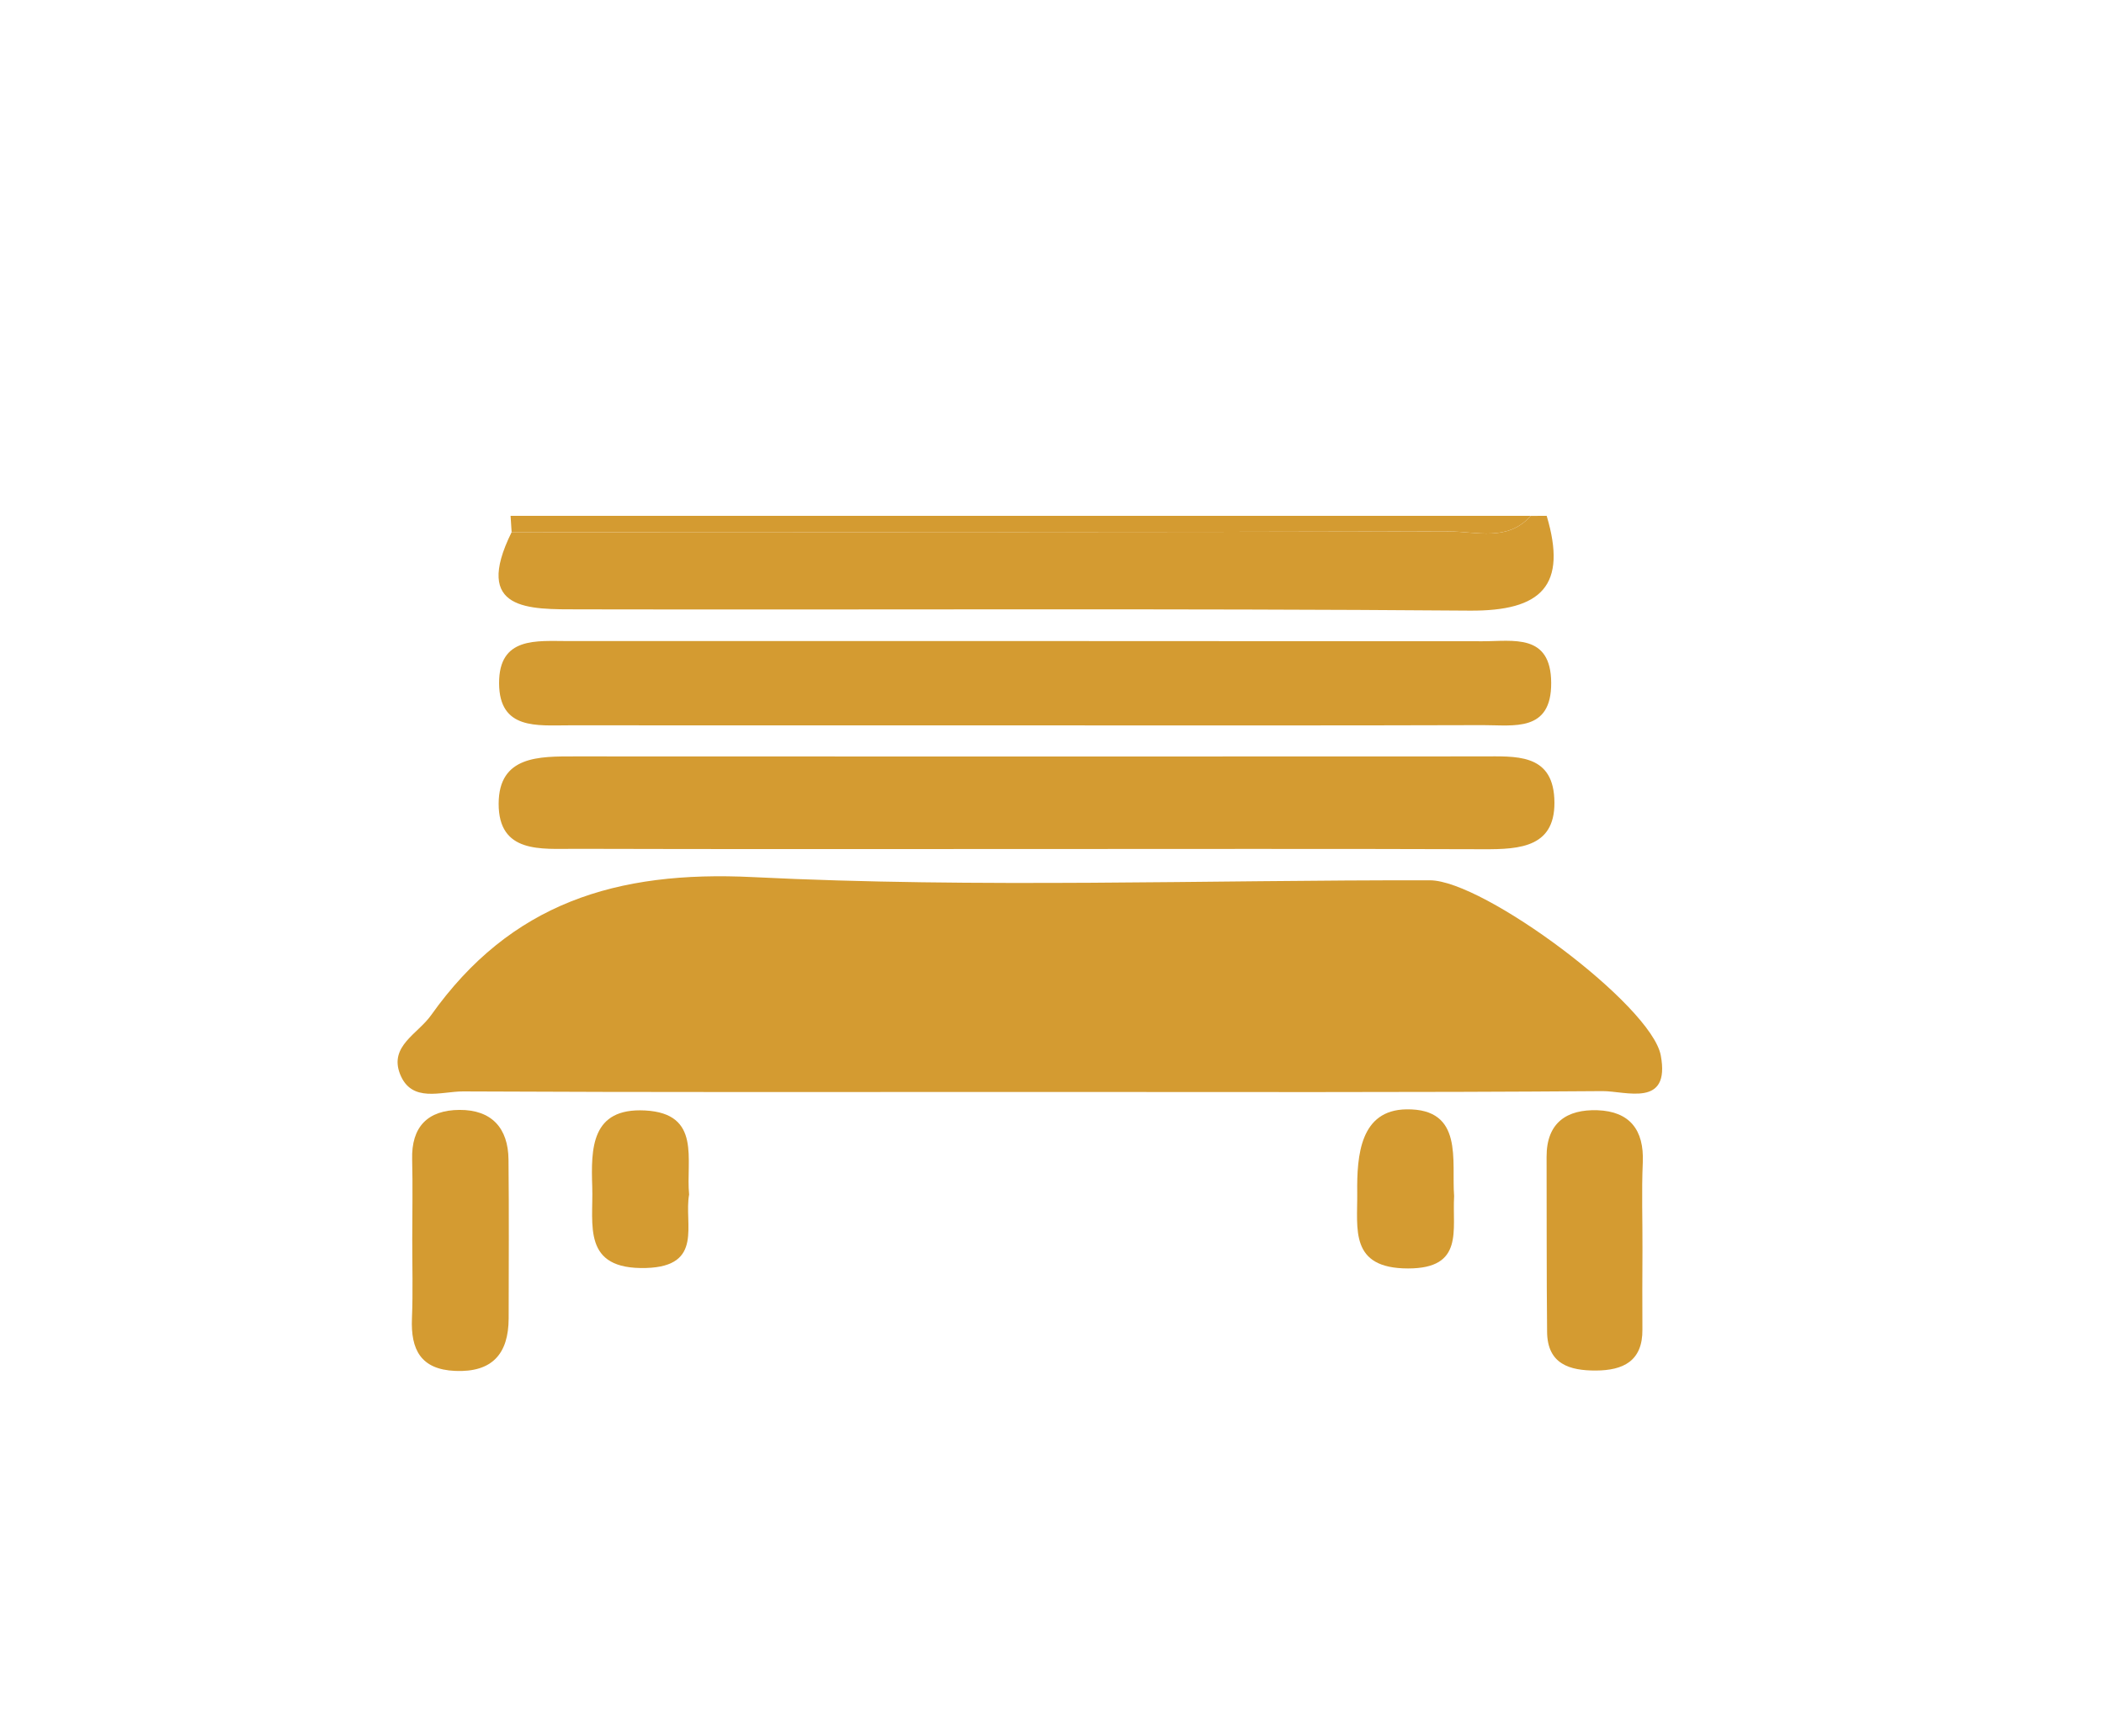 <?xml version="1.0" encoding="utf-8"?>
<!-- Generator: Adobe Illustrator 16.0.0, SVG Export Plug-In . SVG Version: 6.00 Build 0)  -->
<!DOCTYPE svg PUBLIC "-//W3C//DTD SVG 1.1//EN" "http://www.w3.org/Graphics/SVG/1.1/DTD/svg11.dtd">
<svg version="1.1" id="Layer_1" xmlns="http://www.w3.org/2000/svg" xmlns:xlink="http://www.w3.org/1999/xlink" x="0px" y="0px"
	 width="82.388px" height="68px" viewBox="0 0 82.388 68" enable-background="new 0 0 82.388 68" xml:space="preserve">
<g>
	<path fill-rule="evenodd" clip-rule="evenodd" fill="#D49B31" d="M60.565,20.202c0.812,2.724-0.187,3.734-3.021,3.712
		c-11.625-0.091-23.25-0.027-34.876-0.05c-1.948-0.004-4.169,0.083-2.634-3.023c12.229-0.004,24.455,0.003,36.686-0.029
		c1.087-0.001,2.306,0.418,3.221-0.609C60.148,20.202,60.357,20.202,60.565,20.202z"/>
	<path fill-rule="evenodd" clip-rule="evenodd" fill="#D49B31" d="M59.941,20.202c-0.915,1.027-2.134,0.608-3.221,0.609
		c-12.23,0.032-24.457,0.025-36.686,0.029c-0.014-0.212-0.028-0.425-0.041-0.639C33.311,20.202,46.626,20.202,59.941,20.202z"/>
	<path fill-rule="evenodd" clip-rule="evenodd" fill="#D49B31" d="M40.283,42.764c-7.383,0.001-14.766,0.016-22.149-0.021
		c-0.855-0.004-2.021,0.47-2.472-0.686c-0.422-1.091,0.695-1.562,1.217-2.297c3.115-4.389,7.249-5.676,12.603-5.41
		c8.816,0.438,17.673,0.11,26.511,0.125c2.103,0.002,8.669,4.883,9.039,6.857c0.384,2.062-1.363,1.394-2.286,1.399
		C55.259,42.788,47.771,42.764,40.283,42.764z"/>
	<path fill-rule="evenodd" clip-rule="evenodd" fill="#D49B31" d="M39.994,33.25c-5.82,0-11.639,0.009-17.46-0.008
		c-1.335-0.002-3.014,0.193-3.008-1.771c0.007-1.877,1.587-1.848,2.983-1.848c11.848,0.007,23.694,0.005,35.543,0
		c1.271,0,2.716-0.128,2.811,1.634c0.104,1.928-1.329,2.008-2.784,2.001C52.051,33.237,46.021,33.25,39.994,33.25z"/>
	<path fill-rule="evenodd" clip-rule="evenodd" fill="#D49B31" d="M40.021,28.408c-5.914,0-11.826,0.001-17.74-0.002
		c-1.24-0.002-2.73,0.19-2.738-1.646c-0.008-1.837,1.469-1.654,2.717-1.654c11.932,0,23.861-0.004,35.791,0.007
		c1.199,0.002,2.681-0.318,2.69,1.628c0.012,1.943-1.467,1.655-2.669,1.657C52.055,28.418,46.037,28.406,40.021,28.408z"/>
	<path fill-rule="evenodd" clip-rule="evenodd" fill="#D49B31" d="M64.315,48.953c-0.004,1.038-0.01,2.078-0.002,3.117
		c0.012,1.242-0.764,1.599-1.82,1.604c-1.026,0.005-1.9-0.25-1.912-1.512c-0.023-2.285-0.013-4.572-0.02-6.859
		c-0.004-1.342,0.8-1.863,1.993-1.823c1.254,0.044,1.829,0.764,1.774,2.041C64.278,46.664,64.321,47.808,64.315,48.953z"/>
	<path fill-rule="evenodd" clip-rule="evenodd" fill="#D49B31" d="M16.143,48.521c0.001-1.035,0.022-2.072-0.004-3.108
		c-0.037-1.293,0.617-1.939,1.855-1.946c1.255-0.006,1.906,0.708,1.918,1.946c0.022,2.072,0.008,4.145,0.006,6.216
		c-0.004,1.387-0.641,2.122-2.093,2.06c-1.351-0.057-1.746-0.837-1.694-2.06C16.174,50.593,16.141,49.557,16.143,48.521z"/>
	<path fill-rule="evenodd" clip-rule="evenodd" fill="#D49B31" d="M26.984,46.782c-0.21,1.149,0.584,2.809-1.682,2.876
		c-2.529,0.073-2.062-1.695-2.111-3.175c-0.05-1.508-0.045-3.104,2.066-2.994C27.482,43.606,26.851,45.432,26.984,46.782z"/>
	<path fill-rule="evenodd" clip-rule="evenodd" fill="#D49B31" d="M56.94,46.842c-0.08,1.333,0.402,2.834-1.801,2.834
		c-2.308,0-1.977-1.553-1.993-2.956c-0.018-1.489,0.125-3.251,1.93-3.275C57.331,43.414,56.832,45.464,56.94,46.842z"/>
</g>
</svg>
